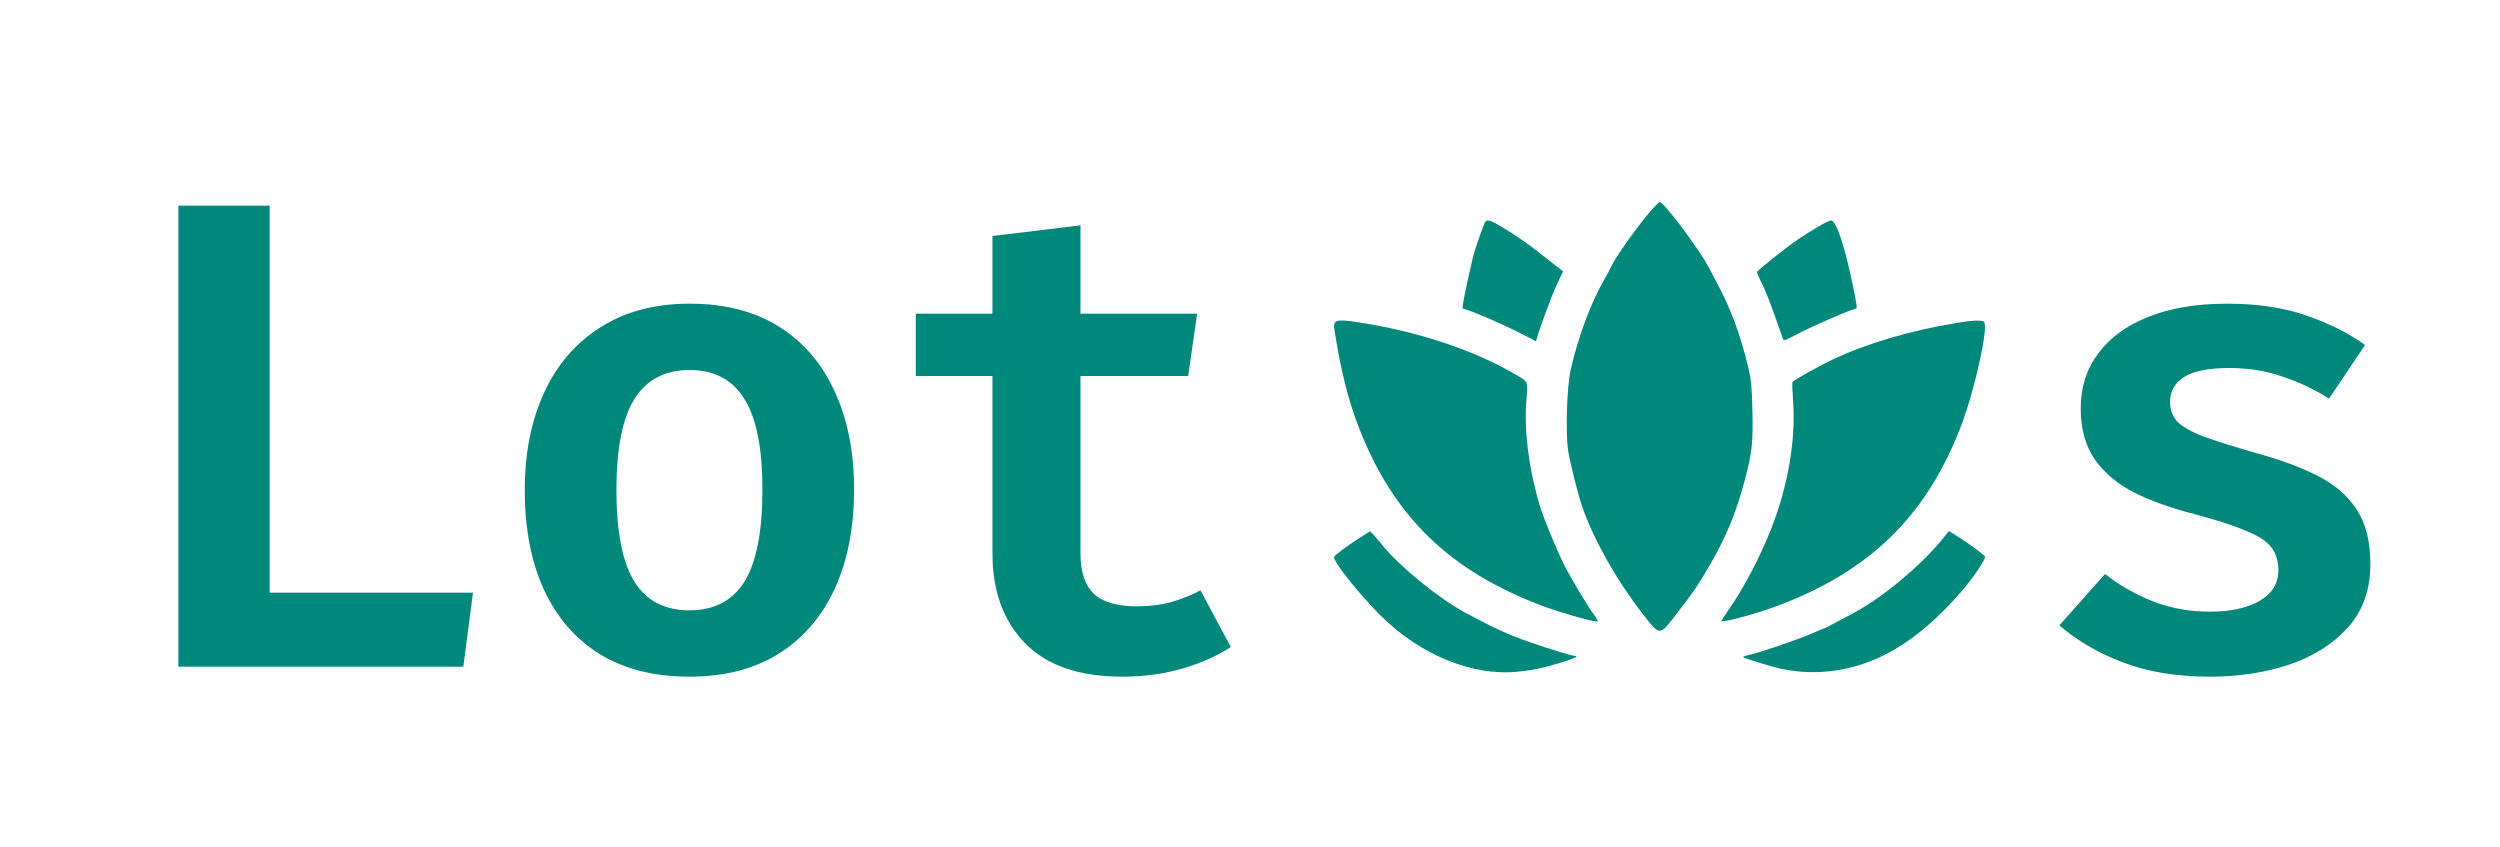<svg width="180" height="61" viewBox="0 0 180 61" fill="none" xmlns="http://www.w3.org/2000/svg">
<path d="M12.84 48V14.808H19.416V42.672H34.056L33.36 48H12.84ZM49.661 21.864C52.19 21.864 54.334 22.416 56.093 23.52C57.853 24.624 59.19 26.184 60.102 28.2C61.029 30.2 61.493 32.544 61.493 35.232C61.493 37.984 61.029 40.368 60.102 42.384C59.173 44.4 57.83 45.96 56.069 47.064C54.309 48.168 52.166 48.72 49.638 48.72C47.126 48.72 44.981 48.184 43.206 47.112C41.446 46.024 40.102 44.48 39.173 42.48C38.245 40.464 37.782 38.064 37.782 35.28C37.782 32.624 38.245 30.288 39.173 28.272C40.102 26.256 41.453 24.688 43.23 23.568C45.005 22.432 47.15 21.864 49.661 21.864ZM49.661 26.64C47.886 26.64 46.557 27.336 45.678 28.728C44.813 30.12 44.382 32.304 44.382 35.28C44.382 38.288 44.813 40.488 45.678 41.88C46.541 43.256 47.861 43.944 49.638 43.944C51.413 43.944 52.733 43.256 53.597 41.88C54.462 40.488 54.894 38.272 54.894 35.232C54.894 32.272 54.462 30.104 53.597 28.728C52.733 27.336 51.422 26.64 49.661 26.64ZM88.619 46.584C87.675 47.208 86.531 47.72 85.187 48.12C83.843 48.52 82.387 48.72 80.819 48.72C77.715 48.72 75.379 47.92 73.811 46.32C72.243 44.704 71.459 42.56 71.459 39.888V27.072H65.939V22.584H71.459V16.992L77.795 16.224V22.584H86.195L85.547 27.072H77.795V39.864C77.795 41.176 78.115 42.136 78.755 42.744C79.395 43.352 80.427 43.656 81.851 43.656C82.763 43.656 83.595 43.552 84.347 43.344C85.115 43.12 85.811 42.84 86.435 42.504L88.619 46.584ZM159.099 44.04C160.587 44.04 161.779 43.784 162.675 43.272C163.587 42.744 164.043 42.008 164.043 41.064C164.043 40.44 163.891 39.912 163.587 39.48C163.299 39.048 162.723 38.648 161.859 38.28C160.995 37.896 159.699 37.472 157.971 37.008C156.339 36.592 154.907 36.08 153.675 35.472C152.459 34.848 151.507 34.048 150.819 33.072C150.147 32.096 149.811 30.864 149.811 29.376C149.811 27.888 150.227 26.584 151.059 25.464C151.891 24.328 153.091 23.448 154.659 22.824C156.243 22.184 158.147 21.864 160.371 21.864C162.547 21.864 164.451 22.152 166.083 22.728C167.715 23.288 169.115 23.992 170.283 24.84L167.691 28.704C166.667 28.048 165.555 27.52 164.355 27.12C163.171 26.704 161.891 26.496 160.515 26.496C159.027 26.496 157.939 26.712 157.251 27.144C156.579 27.576 156.243 28.176 156.243 28.944C156.243 29.488 156.411 29.952 156.747 30.336C157.099 30.704 157.723 31.064 158.619 31.416C159.531 31.752 160.827 32.16 162.507 32.64C164.155 33.088 165.587 33.616 166.803 34.224C168.035 34.832 168.987 35.64 169.659 36.648C170.331 37.656 170.667 38.976 170.667 40.608C170.667 42.448 170.131 43.968 169.059 45.168C167.987 46.368 166.571 47.264 164.811 47.856C163.067 48.432 161.171 48.72 159.122 48.72C156.723 48.72 154.627 48.376 152.835 47.688C151.043 47 149.523 46.112 148.275 45.024L151.562 41.328C152.555 42.112 153.683 42.76 154.947 43.272C156.227 43.784 157.611 44.04 159.099 44.04Z" fill="#00897B"/>
<path d="M118.88 15.152C117.97 16.185 116.25 18.6 116.03 19.149C115.99 19.254 115.76 19.689 115.5 20.134C114.52 21.858 113.63 24.235 113.09 26.622C112.82 27.806 112.71 31.055 112.9 32.4C113.02 33.233 113.62 35.639 113.95 36.567C114.79 38.944 116.44 41.852 118.28 44.211C119.54 45.821 119.46 45.821 120.74 44.163C121.9 42.667 122.33 42.032 123.16 40.593C124.3 38.604 124.98 36.956 125.59 34.701C126.15 32.627 126.23 31.879 126.17 29.502C126.13 27.806 126.08 27.304 125.87 26.433C125.33 24.15 124.59 22.161 123.62 20.371C123.37 19.898 123.1 19.386 123.02 19.235C122.34 17.937 119.8 14.546 119.5 14.546C119.45 14.546 119.17 14.821 118.88 15.152Z" fill="#00897B"/>
<path d="M106.95 15.958C106.81 16.185 106.21 17.88 106.06 18.477C105.77 19.708 105.42 21.318 105.36 21.754L105.29 22.19L106.02 22.455C106.91 22.777 108.89 23.677 109.87 24.198L110.59 24.576L110.75 24.037C110.84 23.743 111.05 23.137 111.22 22.692C111.39 22.247 111.61 21.669 111.7 21.413C111.8 21.148 112.03 20.627 112.21 20.239L112.54 19.538L112.28 19.339C112.14 19.235 111.6 18.799 111.07 18.382C110.05 17.568 109.17 16.962 108.05 16.289C107.36 15.882 107.07 15.787 106.95 15.958Z" fill="#00897B"/>
<path d="M130.9 16.327C130.48 16.573 129.86 16.962 129.51 17.198C128.58 17.833 126.5 19.481 126.5 19.595C126.5 19.651 126.64 19.973 126.81 20.314C127.13 20.958 127.37 21.555 127.97 23.26C128.16 23.809 128.35 24.33 128.38 24.416C128.44 24.548 128.6 24.491 129.5 24.008C130.43 23.516 132.89 22.436 133.48 22.265C133.75 22.19 133.74 22.284 133.51 21.072C132.87 17.852 132.23 15.872 131.83 15.872C131.73 15.882 131.31 16.081 130.9 16.327Z" fill="#00897B"/>
<path d="M96.11 23.241C96.06 23.326 96.04 23.506 96.06 23.639C96.51 26.547 97.05 28.753 97.82 30.733C100.31 37.192 104.39 41.142 111.15 43.661C112.5 44.154 114.81 44.807 115.01 44.741C115.07 44.722 114.98 44.533 114.81 44.324C114.33 43.68 113.13 41.691 112.59 40.611C112.06 39.551 111.14 37.316 110.87 36.425C110.08 33.811 109.72 31.026 109.9 28.829C110.01 27.399 110.07 27.532 109.1 26.954C106.22 25.259 102.29 23.933 98.15 23.26C96.68 23.023 96.24 23.014 96.11 23.241Z" fill="#00897B"/>
<path d="M140.76 23.269C137.56 23.8 134.32 24.756 132 25.865C130.88 26.395 129.15 27.361 129.06 27.513C129.03 27.56 129.05 28.157 129.1 28.839C129.31 31.633 128.74 35.004 127.52 38.083C126.7 40.166 125.48 42.477 124.38 44.021C124.17 44.324 123.97 44.627 123.94 44.703C123.86 44.892 126.37 44.22 127.97 43.623C134.62 41.132 138.68 37.173 141.16 30.761C142.15 28.213 143.17 23.658 142.86 23.184C142.76 23.023 142.03 23.052 140.76 23.269Z" fill="#00897B"/>
<path d="M97.89 38.727C96.92 39.361 96.12 39.949 96.06 40.091C95.94 40.365 97.71 42.61 99.34 44.258C102.2 47.137 106.02 48.709 109.29 48.359C110.5 48.227 110.9 48.141 112.33 47.724C113.39 47.403 113.76 47.222 113.35 47.222C113.18 47.222 111.64 46.749 110.2 46.256C108.62 45.707 107.61 45.243 105.55 44.144C103.62 43.112 100.77 40.791 99.5 39.219C99.29 38.954 99.01 38.632 98.88 38.49L98.65 38.244L97.89 38.727Z" fill="#00897B"/>
<path d="M139.94 38.717C138.33 40.697 135.62 42.97 133.51 44.106C131.72 45.063 131.4 45.233 131.36 45.233C131.33 45.233 130.92 45.404 130.45 45.612C129.48 46.039 126.45 47.071 125.87 47.175C125.67 47.213 125.5 47.27 125.5 47.308C125.5 47.374 127.61 48.028 128.33 48.17C131.07 48.728 133.86 48.245 136.4 46.768C138.01 45.83 139.64 44.419 141.27 42.534C142.06 41.625 143.01 40.214 142.92 40.072C142.83 39.92 141.64 39.049 140.89 38.585L140.32 38.234L139.94 38.717Z" fill="#00897B"/>
</svg>
